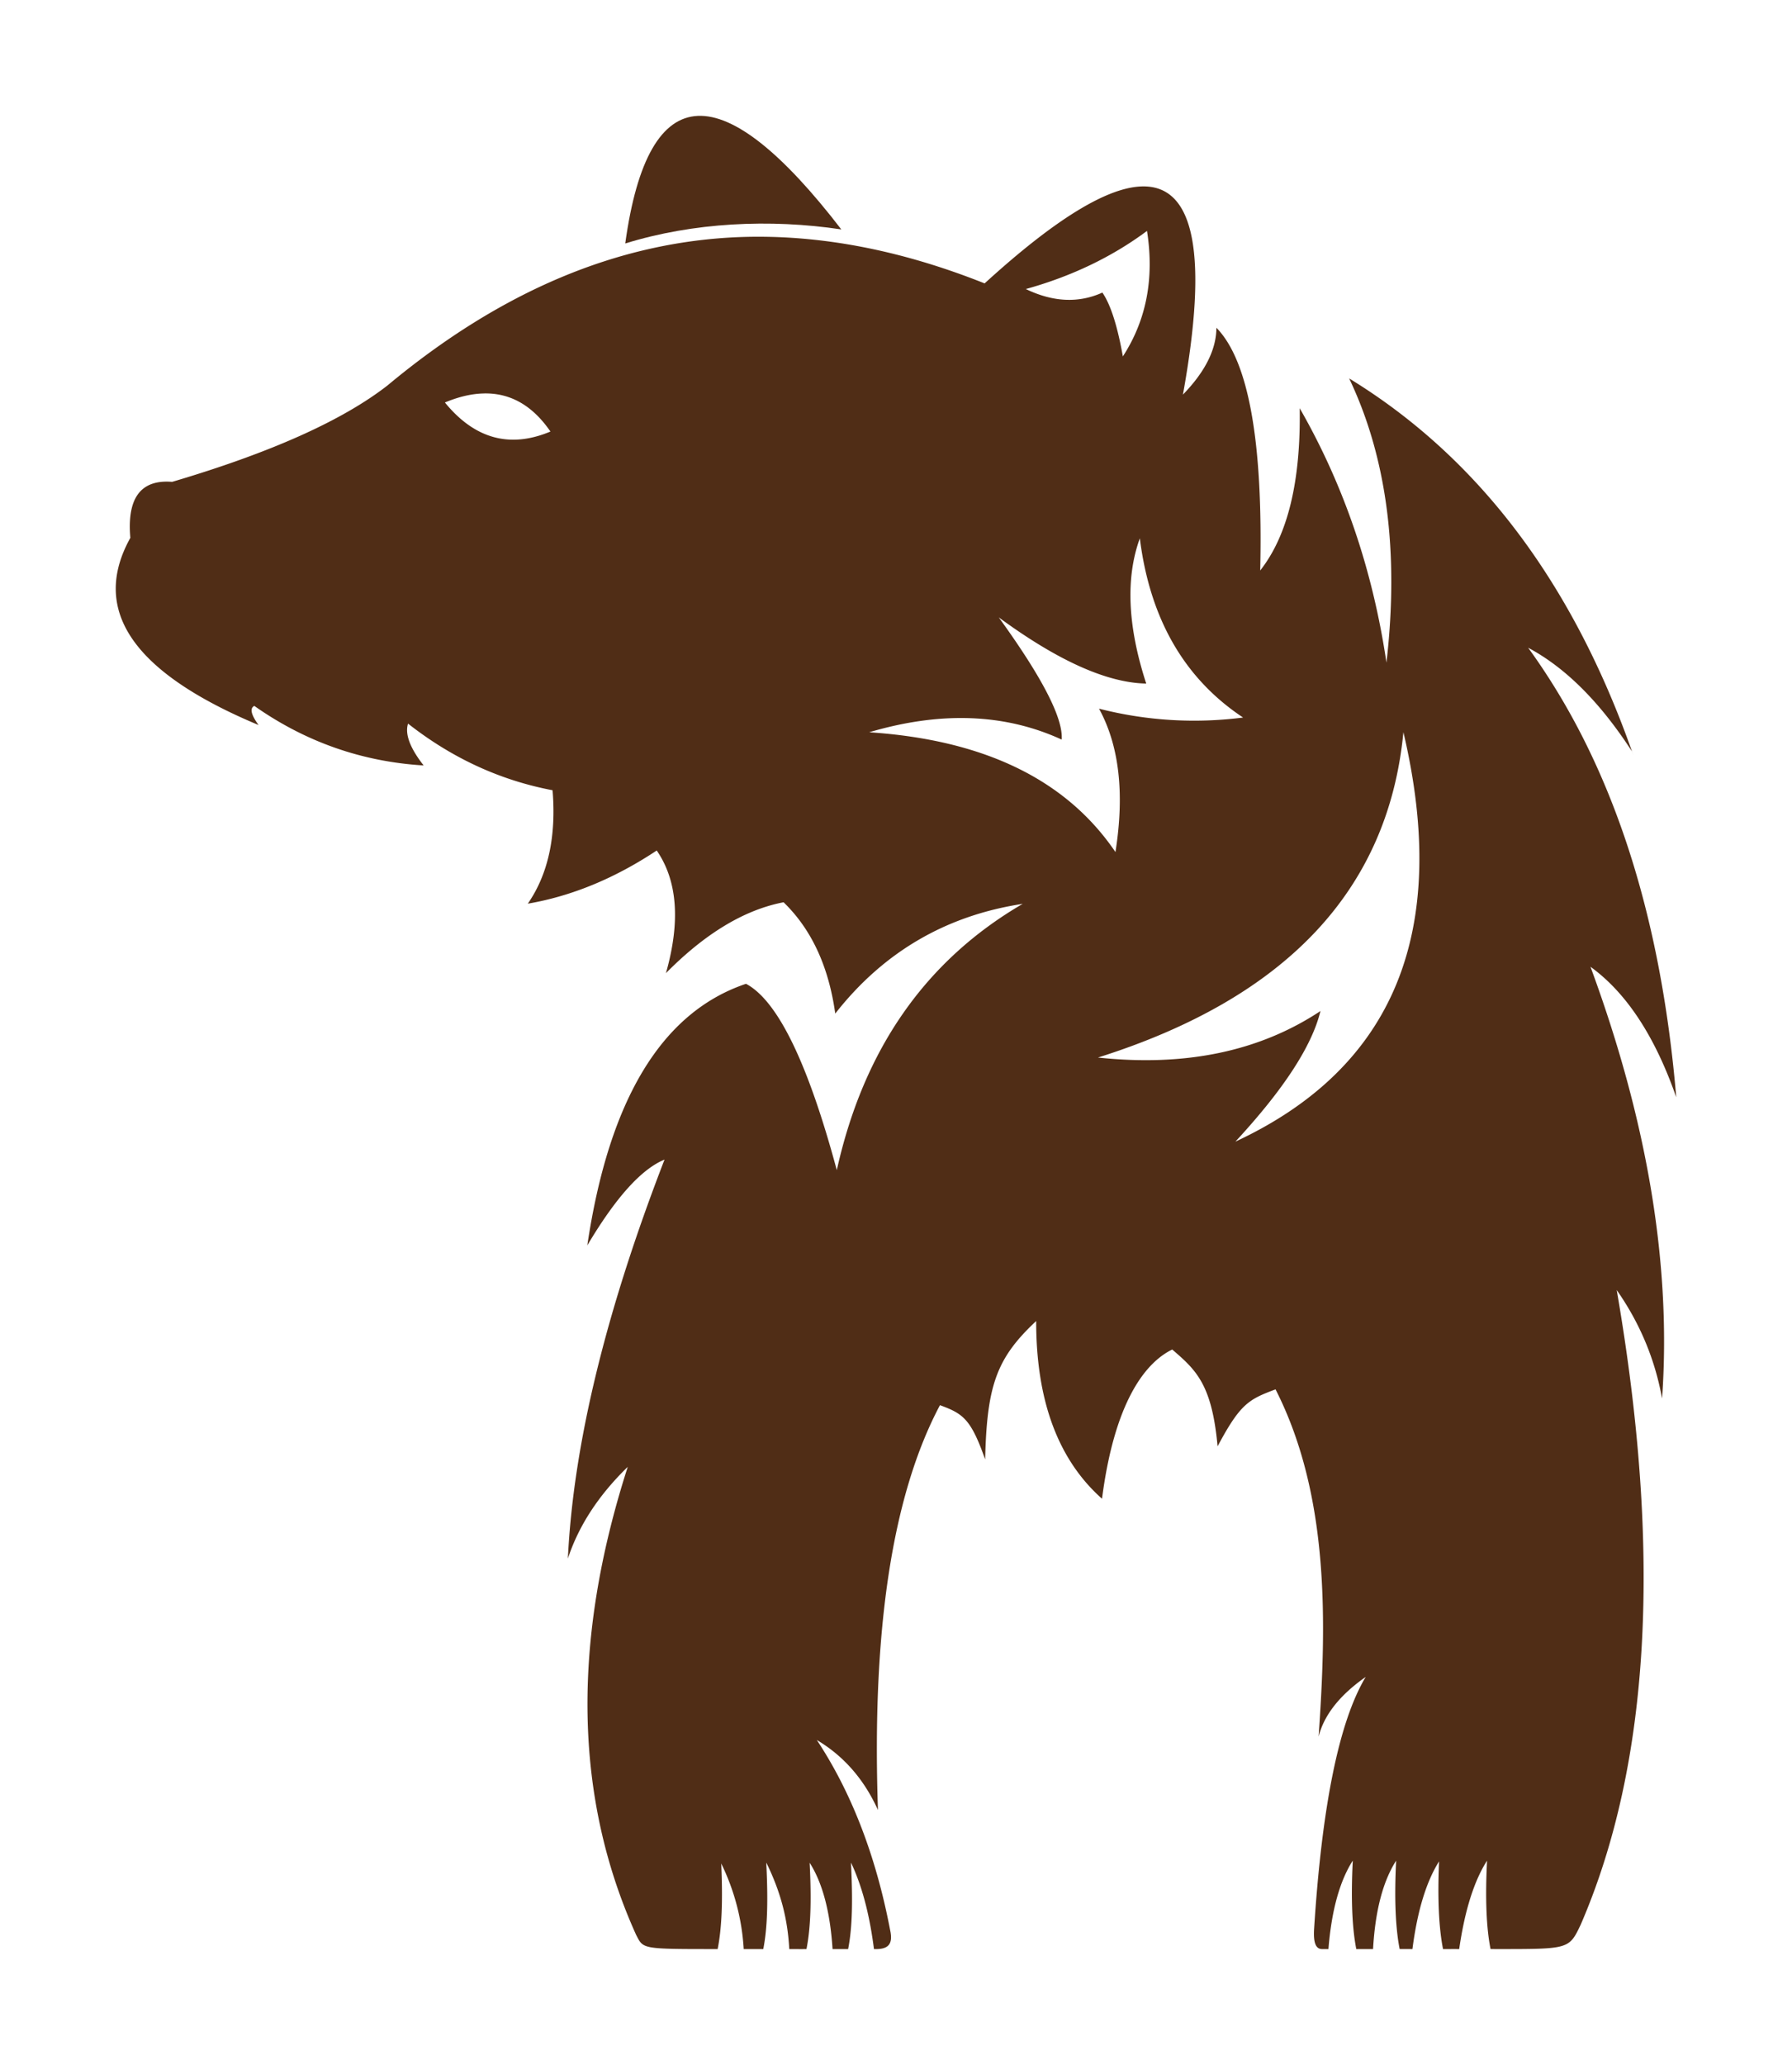 <svg width="292.549" height="336.892" viewBox="0 0 77.404 89.136" xmlns="http://www.w3.org/2000/svg"><g stroke-linecap="round" fill="#502d16"><path d="M49.4 8.046c-1.517-.004-3.807 1.392-6.87 4.187-3.183-1.268-6.267-1.937-9.254-2.008-.442-.01-.883-.008-1.323.009-5.255.198-10.327 2.333-15.215 6.404-1.954 1.52-5.055 2.906-9.303 4.162-1.354-.11-1.956.695-1.805 2.417-1.734 3.122.112 5.815 5.538 8.08-.285-.393-.368-.653-.247-.78a.218.218 0 01.064-.046c2.203 1.55 4.641 2.407 7.314 2.57-.592-.755-.816-1.357-.674-1.806 1.898 1.49 3.98 2.448 6.243 2.877.164 1.999-.193 3.631-1.07 4.896 1.897-.326 3.753-1.091 5.569-2.295.897 1.305 1.03 3.07.398 5.294 1.662-1.682 3.324-2.696 4.986-3.041l.094-.019c1.203 1.163 1.948 2.765 2.233 4.805 2.081-2.652 4.78-4.231 8.097-4.736-4.194 2.443-6.87 6.275-8.03 11.495-1.232-4.575-2.52-7.246-3.865-8.013a2.686 2.686 0 00-.057-.031c-3.632 1.223-5.916 4.987-6.855 11.292 1.224-2.061 2.336-3.296 3.336-3.704-2.55 6.59-3.942 12.33-4.175 17.223.467-1.42 1.33-2.74 2.586-3.959-2.434 7.554-2.314 14.287.36 20.198.322.617.202.617 3.523.617.183-.92.225-2.093.155-3.694a9.676 9.676 0 01.971 3.694h.845c.182-.92.211-2.103.129-3.725l.02.03c.658 1.352.909 2.507.974 3.695.354 0 .512.005.743 0 .183-.92.22-2.103.137-3.725l.02.03c.543.866.868 2.105.97 3.695h.672c.183-.92.205-2.103.123-3.725l.02.03c.56 1.206.822 2.525.974 3.695.603.021.836-.19.698-.818-.612-3.203-1.668-5.94-3.167-8.207 1.162.69 2.042 1.697 2.641 3.023-.27-7.782.622-13.608 2.678-17.476 1.007.369 1.337.6 1.952 2.342.074-3.209.499-4.379 2.204-5.974-.003 3.428.945 5.985 2.844 7.671.526-4.07 1.804-5.84 3.032-6.442 1.024.88 1.716 1.496 1.96 4.18.984-1.85 1.354-2.029 2.503-2.46 2.36 4.636 2.194 10.195 1.86 14.989.237-.934.915-1.793 2.035-2.576-1.148 1.912-1.892 5.551-2.232 10.918-.03.585.089.83.347.83h.275c.13-1.635.476-2.901 1.03-3.785l.021-.03c-.082 1.622-.03 2.895.152 3.815h.724c.094-1.648.421-2.897.977-3.785l.02-.03c-.081 1.622-.03 2.893.152 3.813l.552.002c.21-1.632.593-2.9 1.15-3.785-.068 1.602-.011 2.865.172 3.785.698.001 0-.002.698 0 .233-1.621.627-2.904 1.183-3.785l.02-.03c-.082 1.622-.032 2.893.151 3.813.093.002.237.002.322.002 3.071 0 3.07 0 3.572-1.053 2.998-6.927 3.516-16.059 1.556-27.395 1 1.428 1.653 2.99 1.959 4.682.408-5.732-.623-11.944-3.092-18.636 1.551 1.122 2.786 3 3.704 5.631-.674-7.997-2.806-14.465-6.397-19.403 1.612.857 3.107 2.35 4.486 4.477-2.594-7.34-6.666-12.709-12.217-16.102 1.625 3.405 2.162 7.495 1.611 12.269-.592-4-1.84-7.66-3.747-10.983.05 3.16-.518 5.495-1.706 7.005.126-5.57-.504-9.063-1.892-10.478-.004.936-.486 1.898-1.446 2.886 1.086-5.986.52-8.982-1.696-8.988zm21.093 24.39l.074.207-.071-.203-.003-.003zM49.544 9.968c.321 2.045-.026 3.85-1.043 5.417-.23-1.295-.518-2.203-.864-2.725l-.021-.03c-1.026.464-2.128.413-3.306-.153 1.98-.55 3.724-1.387 5.234-2.509zm-28.646 7.015c1.148-.025 2.107.523 2.878 1.645-1.754.735-3.274.317-4.559-1.254.6-.25 1.16-.38 1.681-.39zm28.336 6.253c.436 3.476 1.923 6.055 4.46 7.737a16.535 16.535 0 01-6.223-.383c.873 1.595 1.11 3.659.71 6.19-2.119-3.12-5.664-4.843-10.637-5.171 3.092-.914 5.864-.809 8.315.316.067-.924-.84-2.682-2.718-5.275 2.55 1.871 4.674 2.824 6.37 2.857-.806-2.468-.898-4.558-.277-6.27zm11.385 8.37c2.022 8.59-.397 14.481-7.257 17.674 2.084-2.251 3.308-4.13 3.674-5.637-2.632 1.742-5.836 2.41-9.61 2.007 8.14-2.568 12.538-7.25 13.193-14.044z"/><path d="M27.007 10.509c2.944-.91 6.254-1.068 9.333-.606-5.088-6.611-8.33-6.66-9.333.606z"/></g></svg>